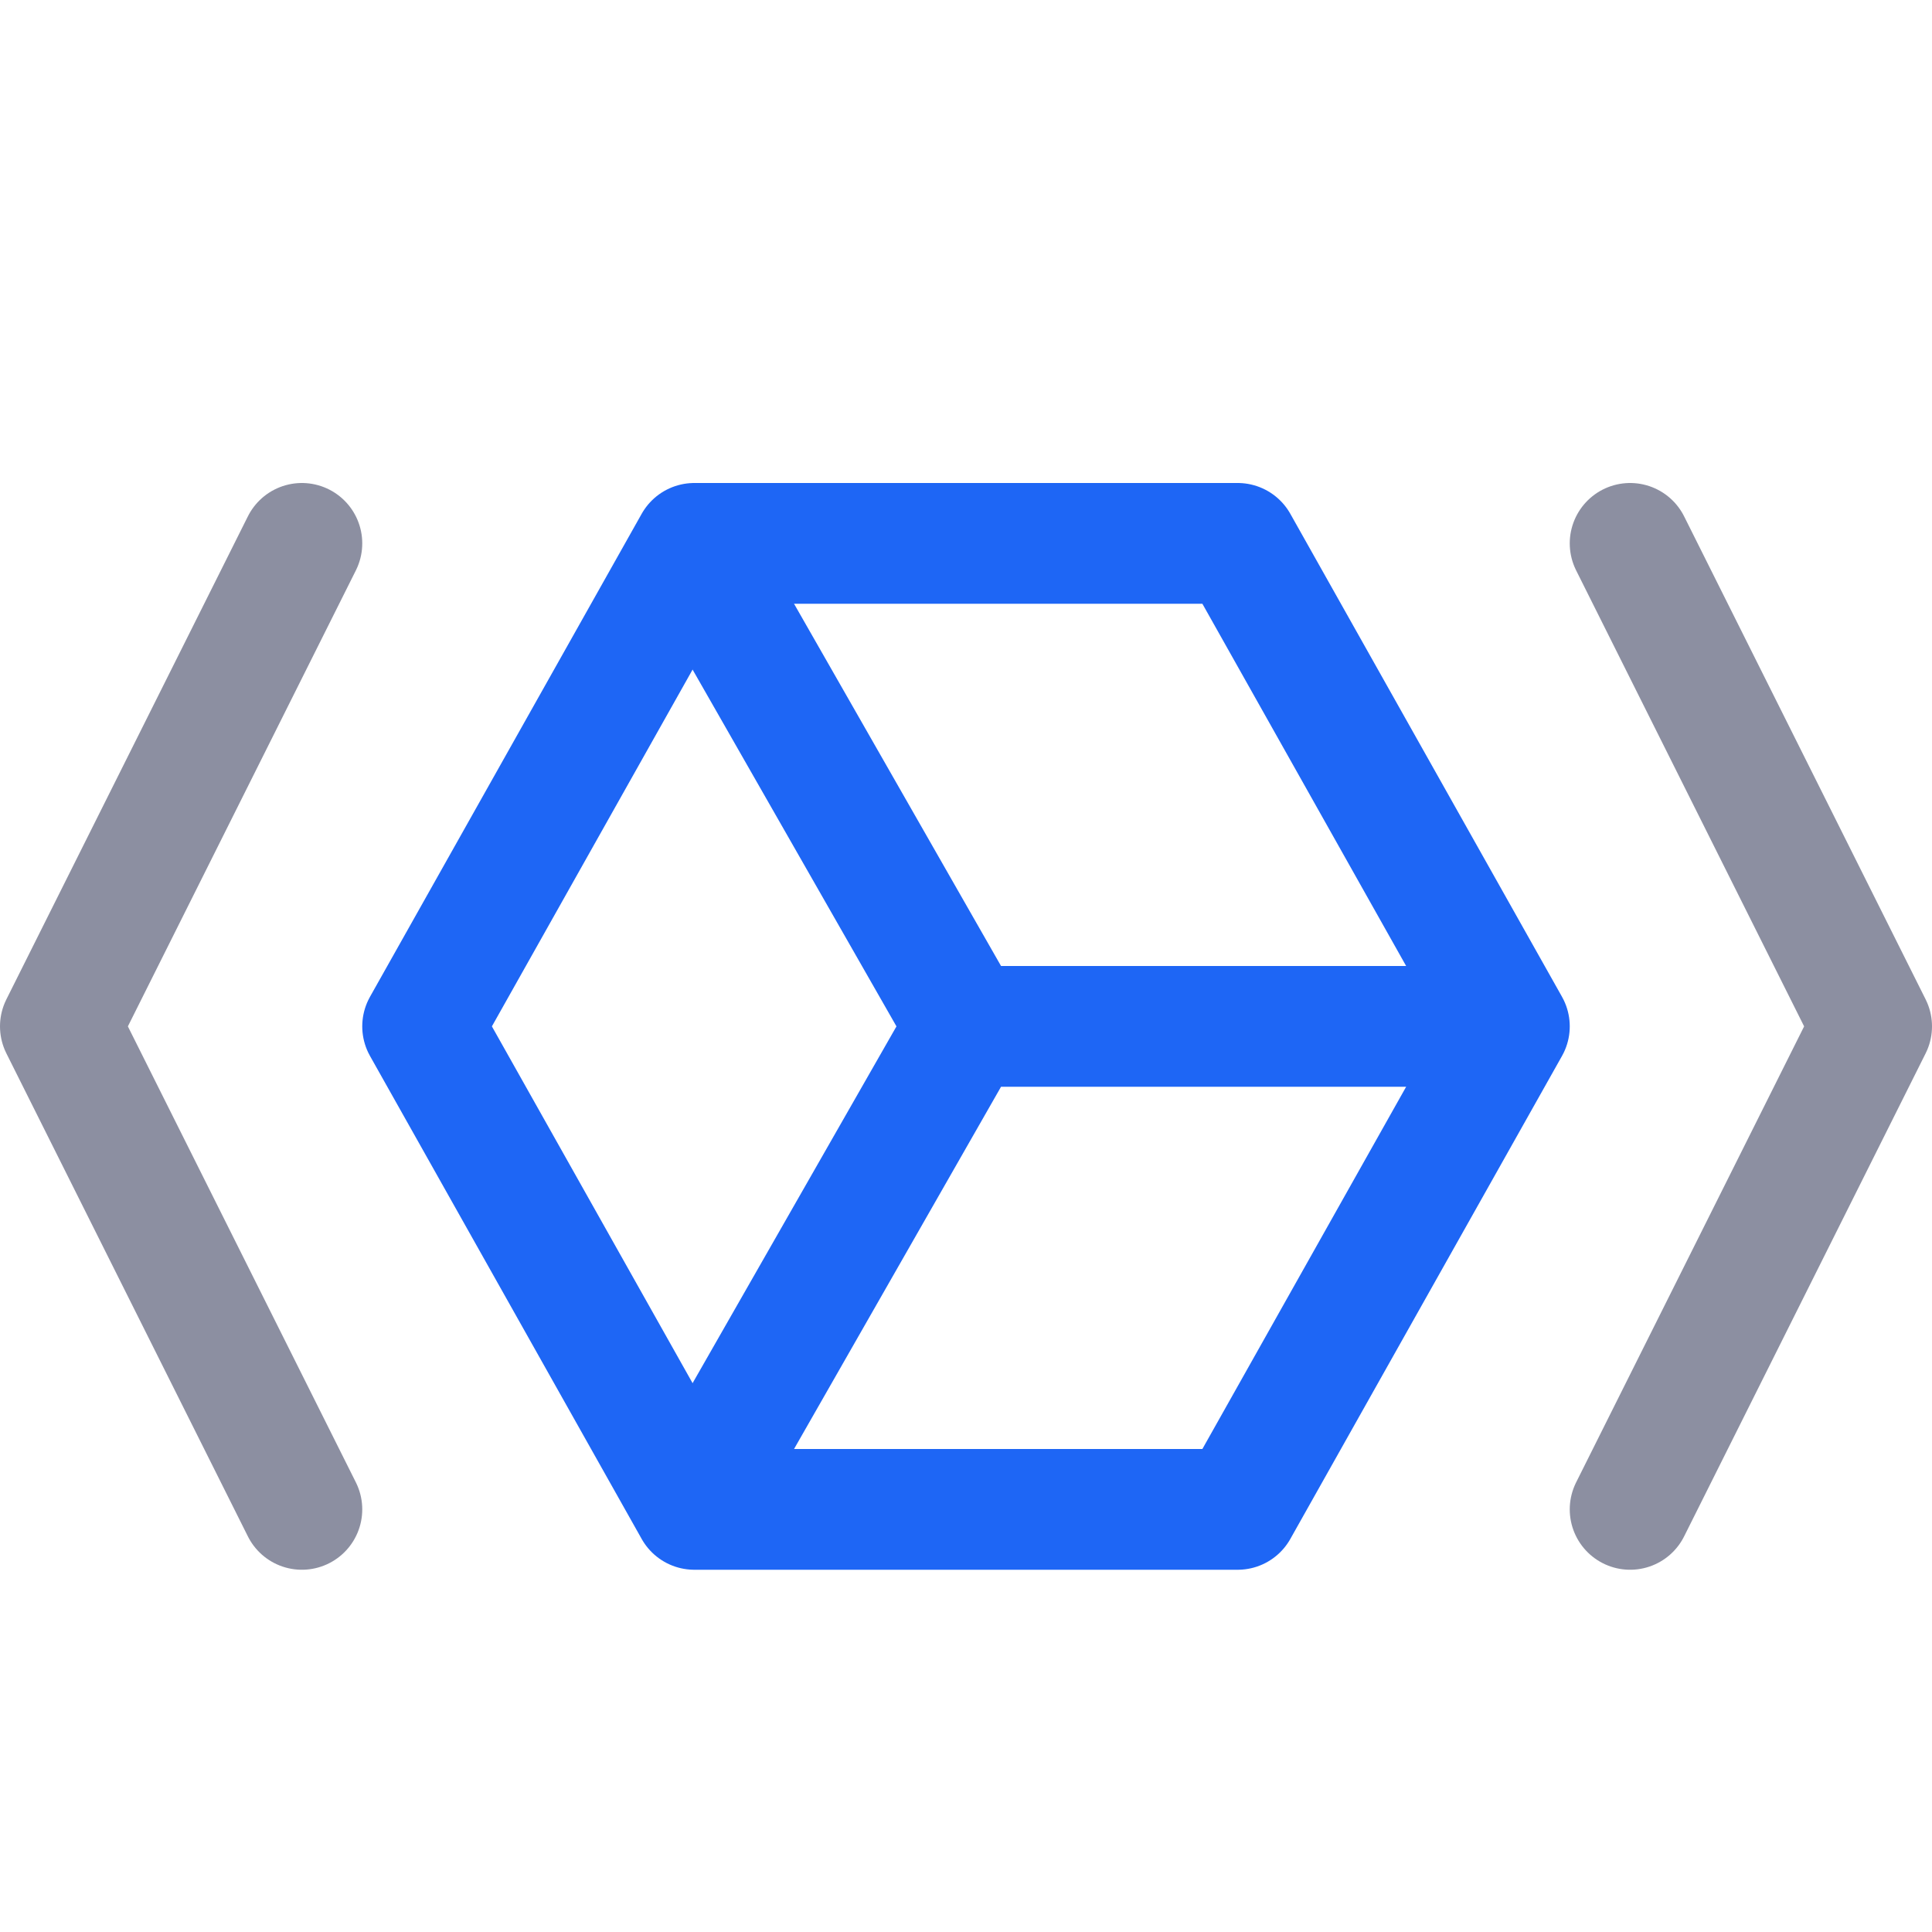 <svg xmlns="http://www.w3.org/2000/svg" width="16" height="16" viewBox="0 0 16 16">
	<g fill="none" stroke-linecap="round" stroke-linejoin="round">
		<path stroke="#1e66f5" d="m10.25 4.5 2.25 4-2.25 4h-4.5l-2.25-4 2.25-4z" />
		<path stroke="#8C8FA1" d="m2.5 12.5-2-4 2-4" />
		<path stroke="#1e66f5" d="m6 12 2-3.5h4m-4 0L6 5" />
		<path stroke="#8C8FA1" d="m13.5 4.5 2 4-2 4" />
	</g>
</svg>
